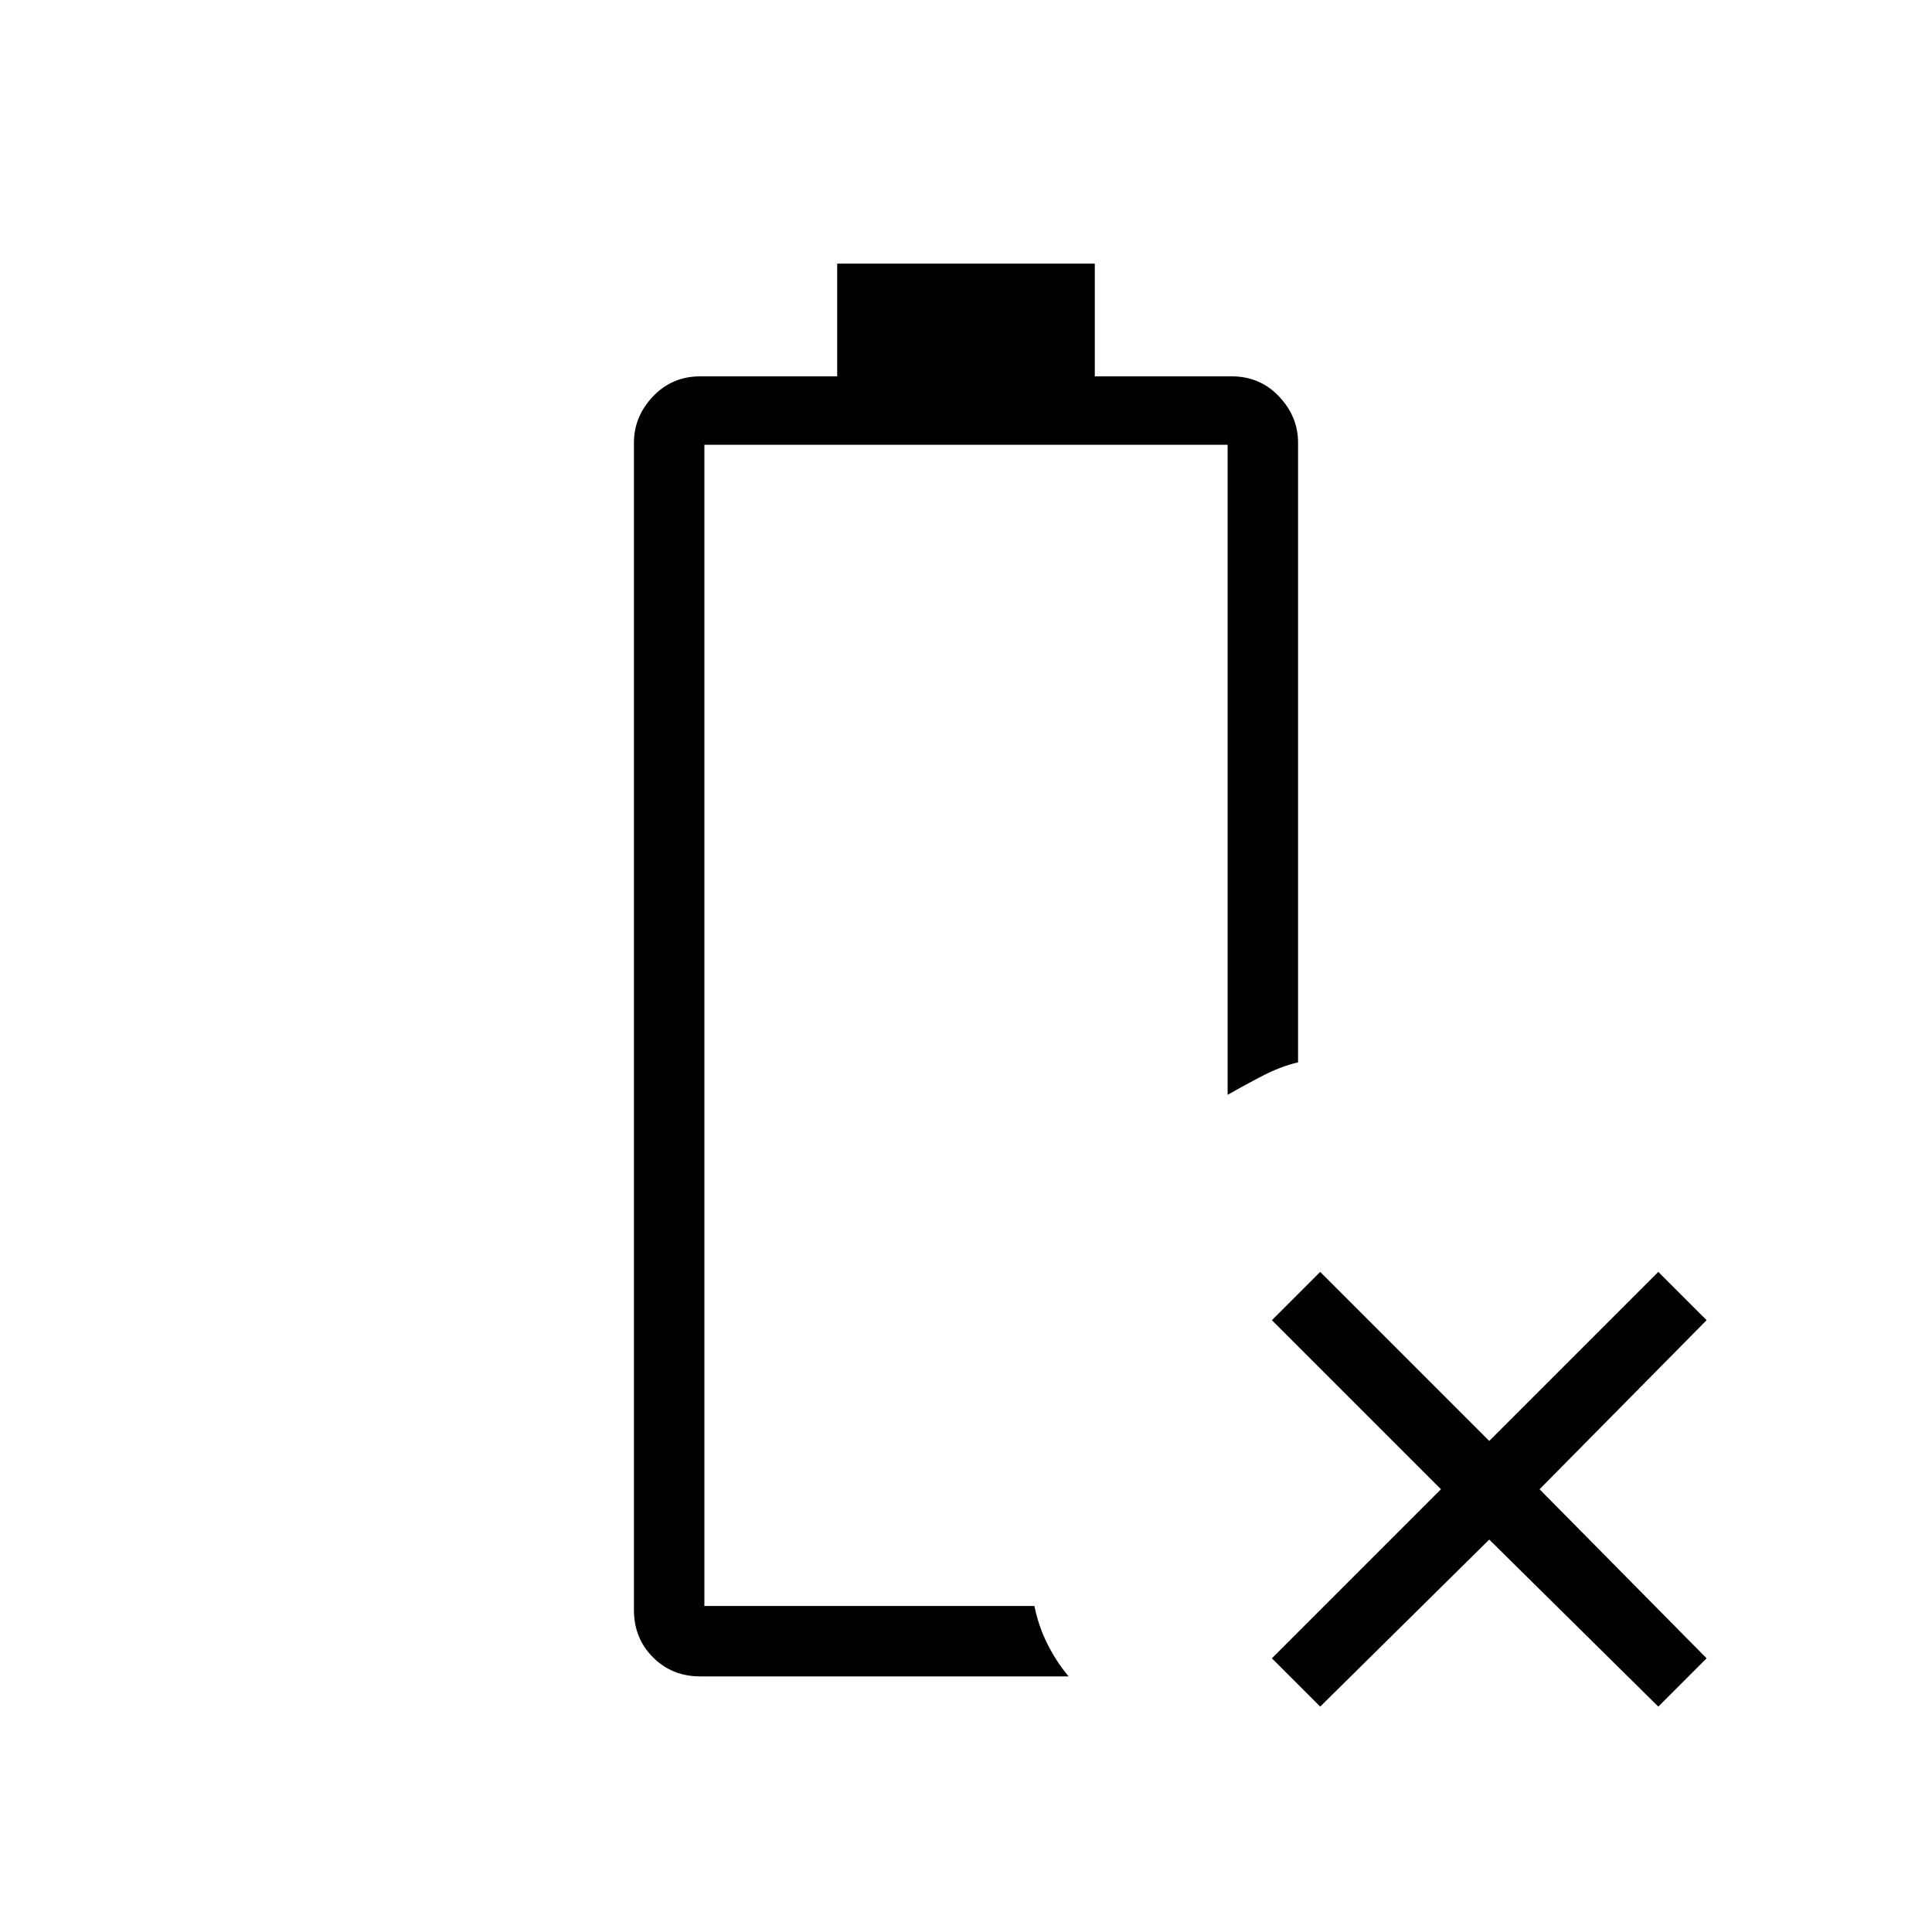 <svg xmlns="http://www.w3.org/2000/svg" height="48" viewBox="0 96 960 960" width="48"><path d="m656 944-24-24 84-84-84-84 24-24 84 84 84-84 24 24-83 84 83 84-24 24-84-83-84 83Zm-308-15q-14.05 0-23.525-9.475Q315 910.05 315 896V316q0-13.05 9.475-23.025Q333.95 283 348 283h68v-56h128v56h68q14.05 0 23.525 9.975Q645 302.95 645 316v307.866Q636 626 626.5 631t-16.5 9V317H350v577h164q2 10 6.468 18.897Q524.935 921.793 531 929H348Zm2-35h164-7.333H514 350Z"/></svg>